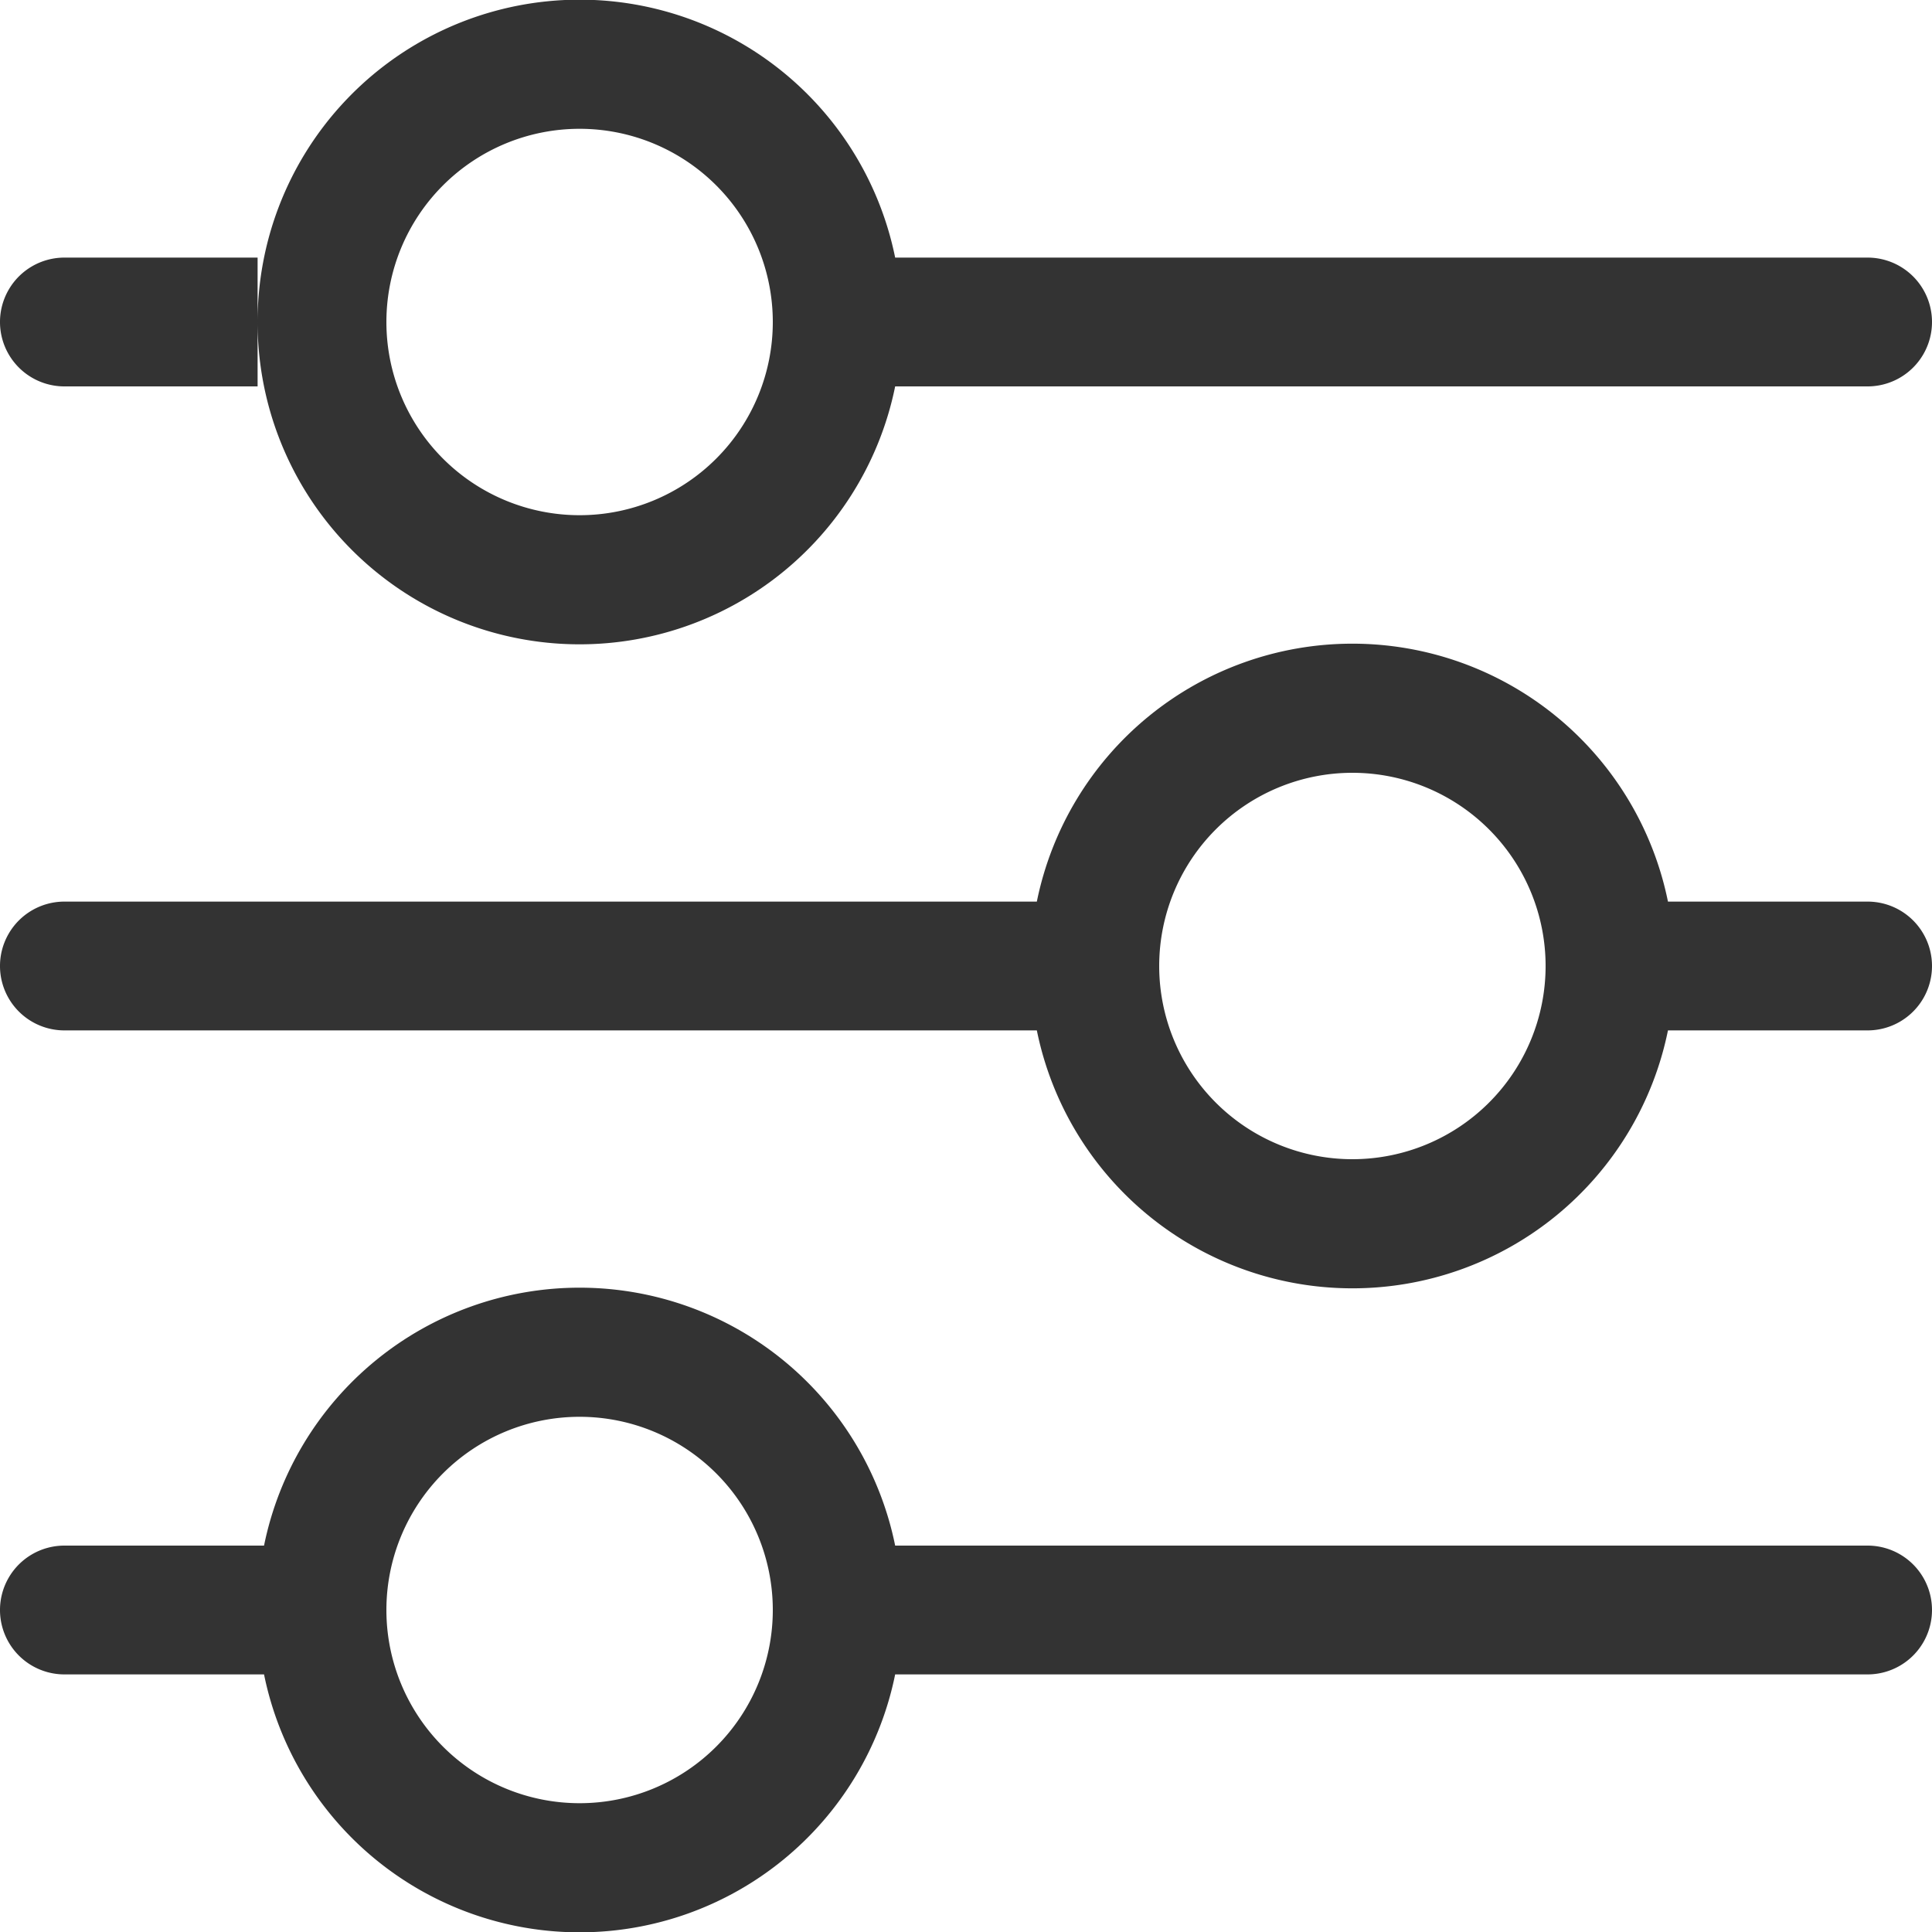 <svg xmlns="http://www.w3.org/2000/svg" width="15" height="15" viewBox="0 0 15 15">
  <defs>
    <style>
      .cls-1 {
        fill: #333;
        fill-rule: evenodd;
      }
    </style>
  </defs>
  <path class="cls-1" d="M35.5,108H33.95a2.5,2.5,0,0,1-4.9,0H21.5a0.5,0.5,0,0,1,0-1h7.55a2.5,2.5,0,0,1,4.9,0H35.5A0.5,0.5,0,0,1,35.5,108Zm-4-2a1.5,1.5,0,1,0,1.5,1.5A1.5,1.5,0,0,0,31.5,106Zm4-3H27.95A2.5,2.5,0,0,1,23,102.5V103H21.5a0.5,0.5,0,0,1,0-1H23v0.5a2.5,2.5,0,0,1,4.95-.5H35.5A0.5,0.5,0,0,1,35.5,103Zm-10-2a1.5,1.5,0,1,0,1.5,1.5A1.5,1.5,0,0,0,25.5,101Zm-4,11h1.55a2.5,2.5,0,0,1,4.9,0H35.5a0.5,0.5,0,0,1,0,1H27.95a2.5,2.5,0,0,1-4.9,0H21.5A0.5,0.5,0,0,1,21.5,112Zm4,2a1.5,1.5,0,1,0-1.5-1.5A1.5,1.5,0,0,0,25.5,114Z" transform="translate(-21 -100)"/>
</svg>
